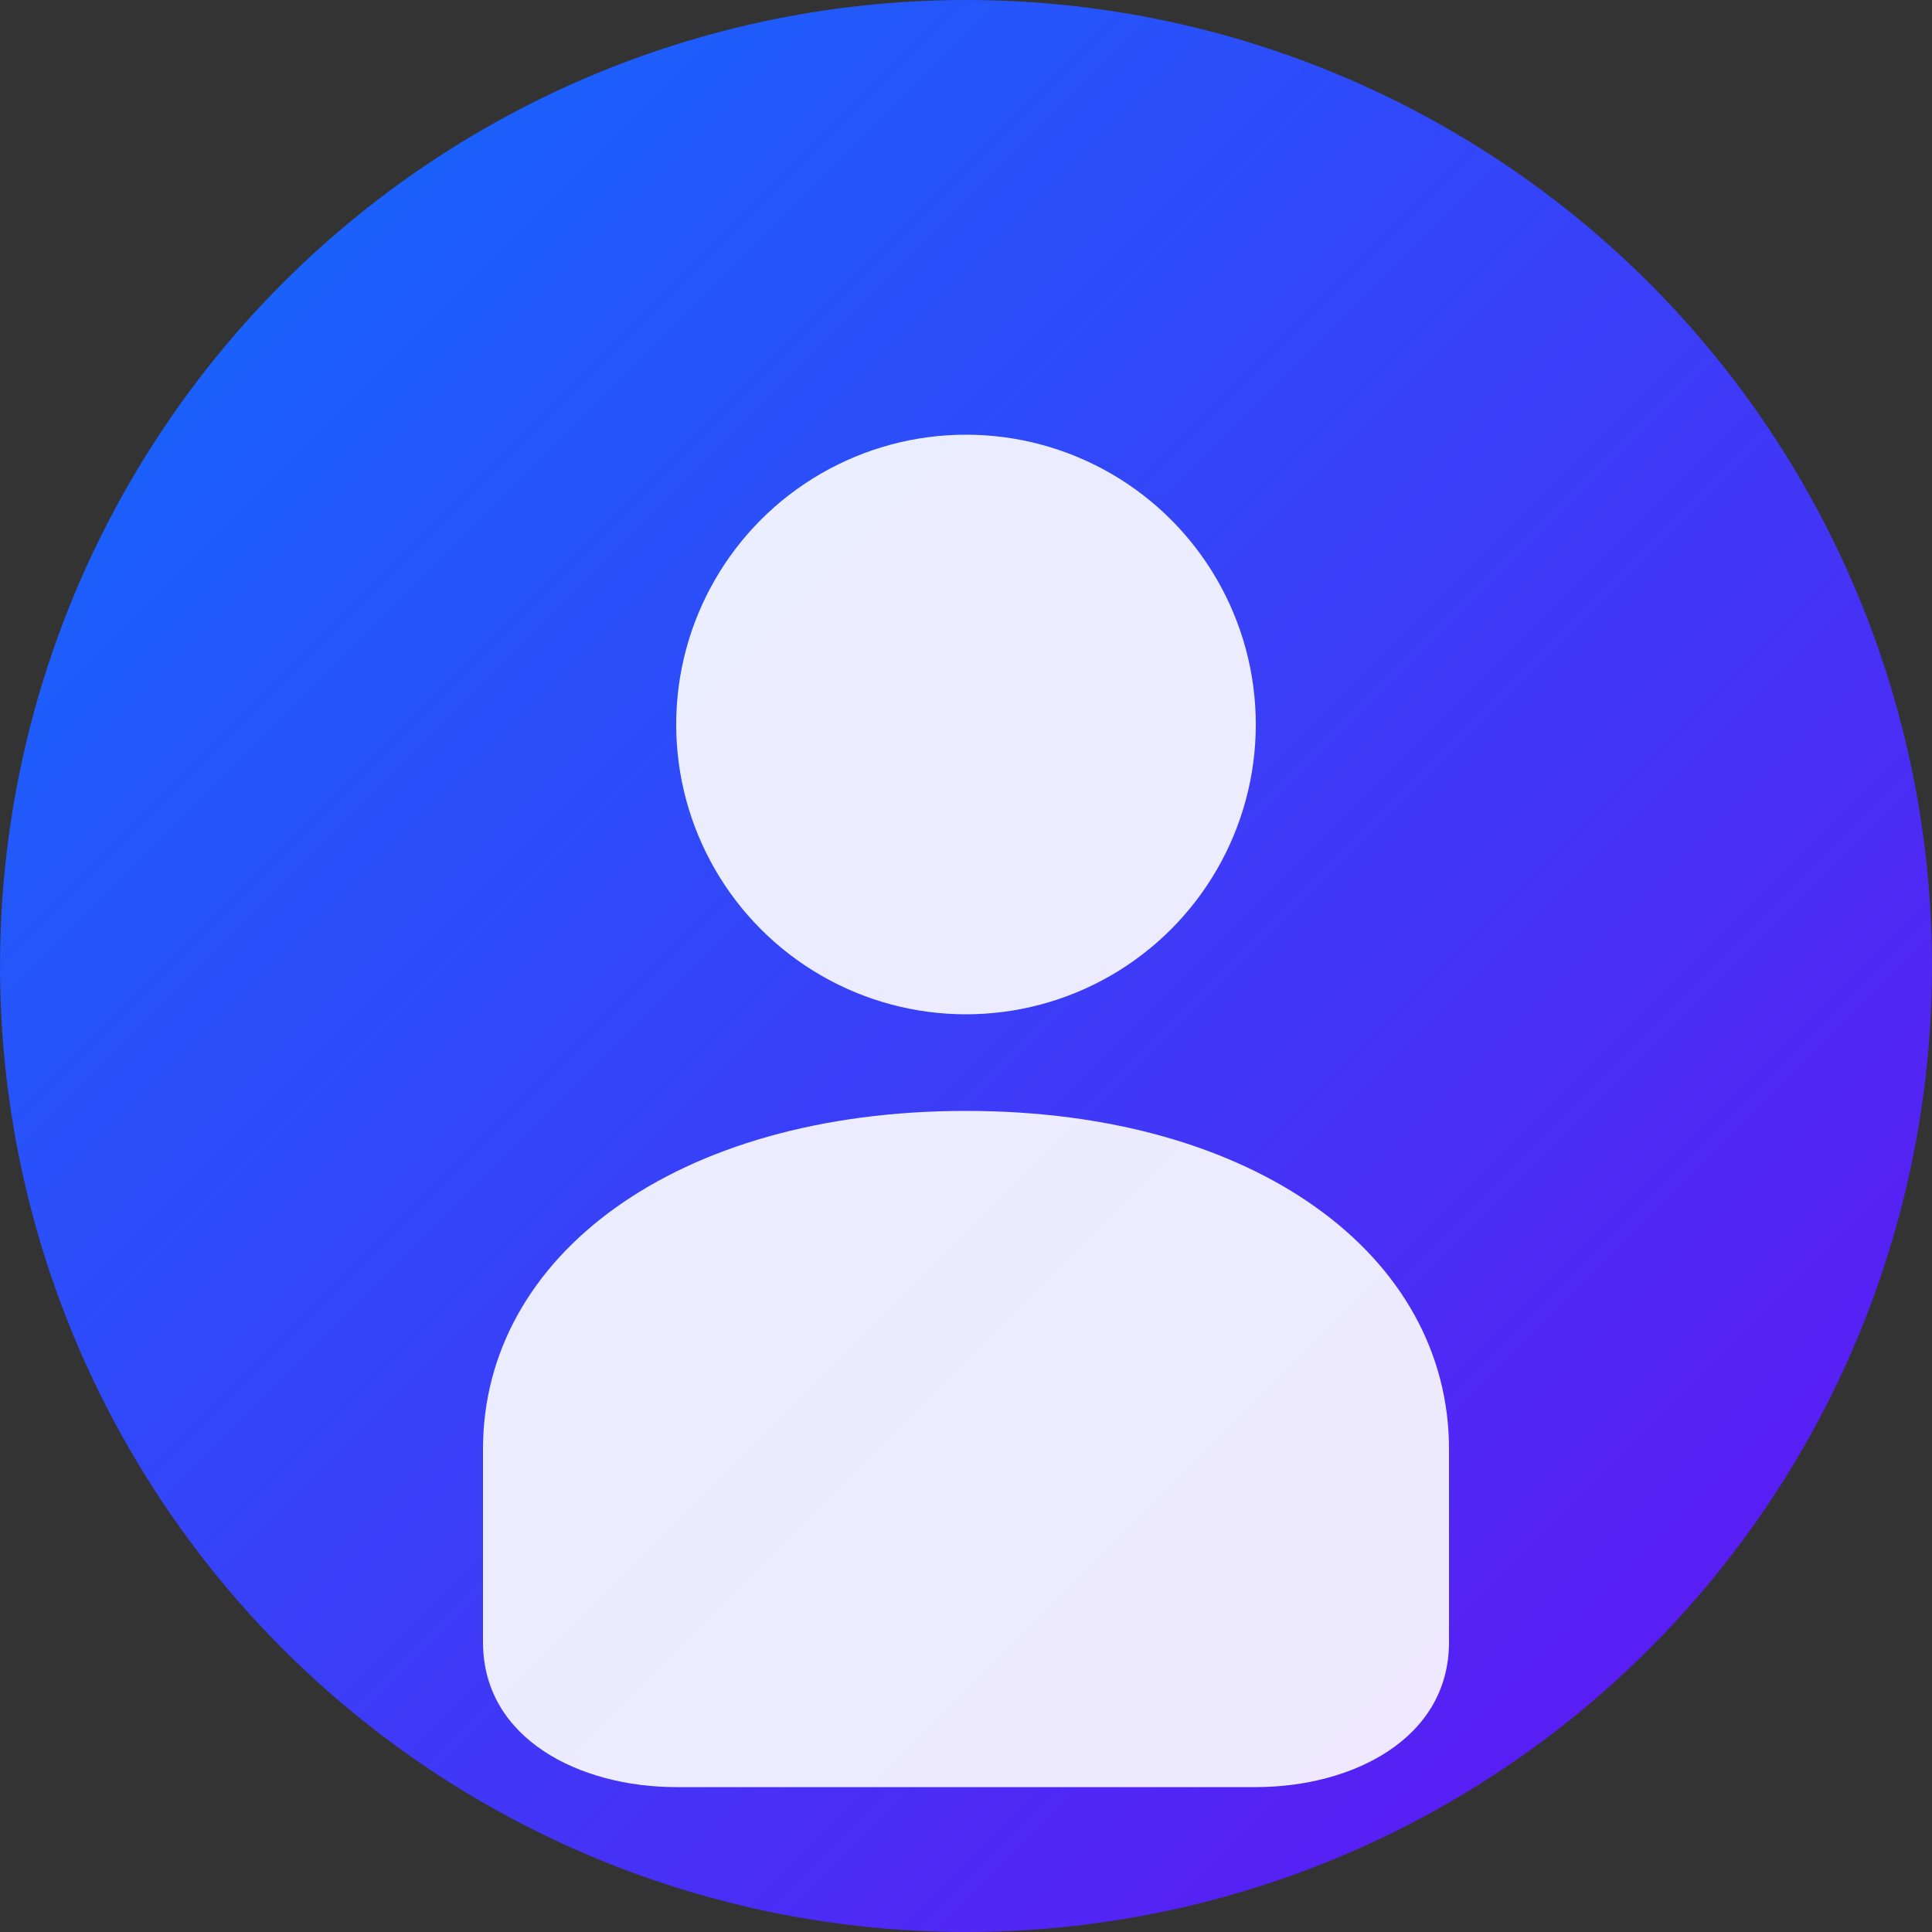 <svg width="200" height="200" viewBox="0 0 200 200" fill="none" xmlns="http://www.w3.org/2000/svg">
  <rect x="0" y="0" width="200" height="200" fill="#333333" stroke="none"/>
  <defs>
    <linearGradient id="grad1" x1="0%" y1="0%" x2="100%" y2="100%">
      <stop offset="0%" style="stop-color:#0d6efd;stop-opacity:1" />
      <stop offset="100%" style="stop-color:#6610f2;stop-opacity:1" />
    </linearGradient>
  </defs>
  <circle cx="100" cy="100" r="100" fill="url(#grad1)"/>
  <circle cx="100" cy="75" r="30" fill="white" opacity="0.9"/>
  <path d="M50 150C50 130 70 115 100 115C130 115 150 130 150 150V170C150 180 140 185 130 185H70C60 185 50 180 50 170V150Z" fill="white" opacity="0.9"/>
</svg>
